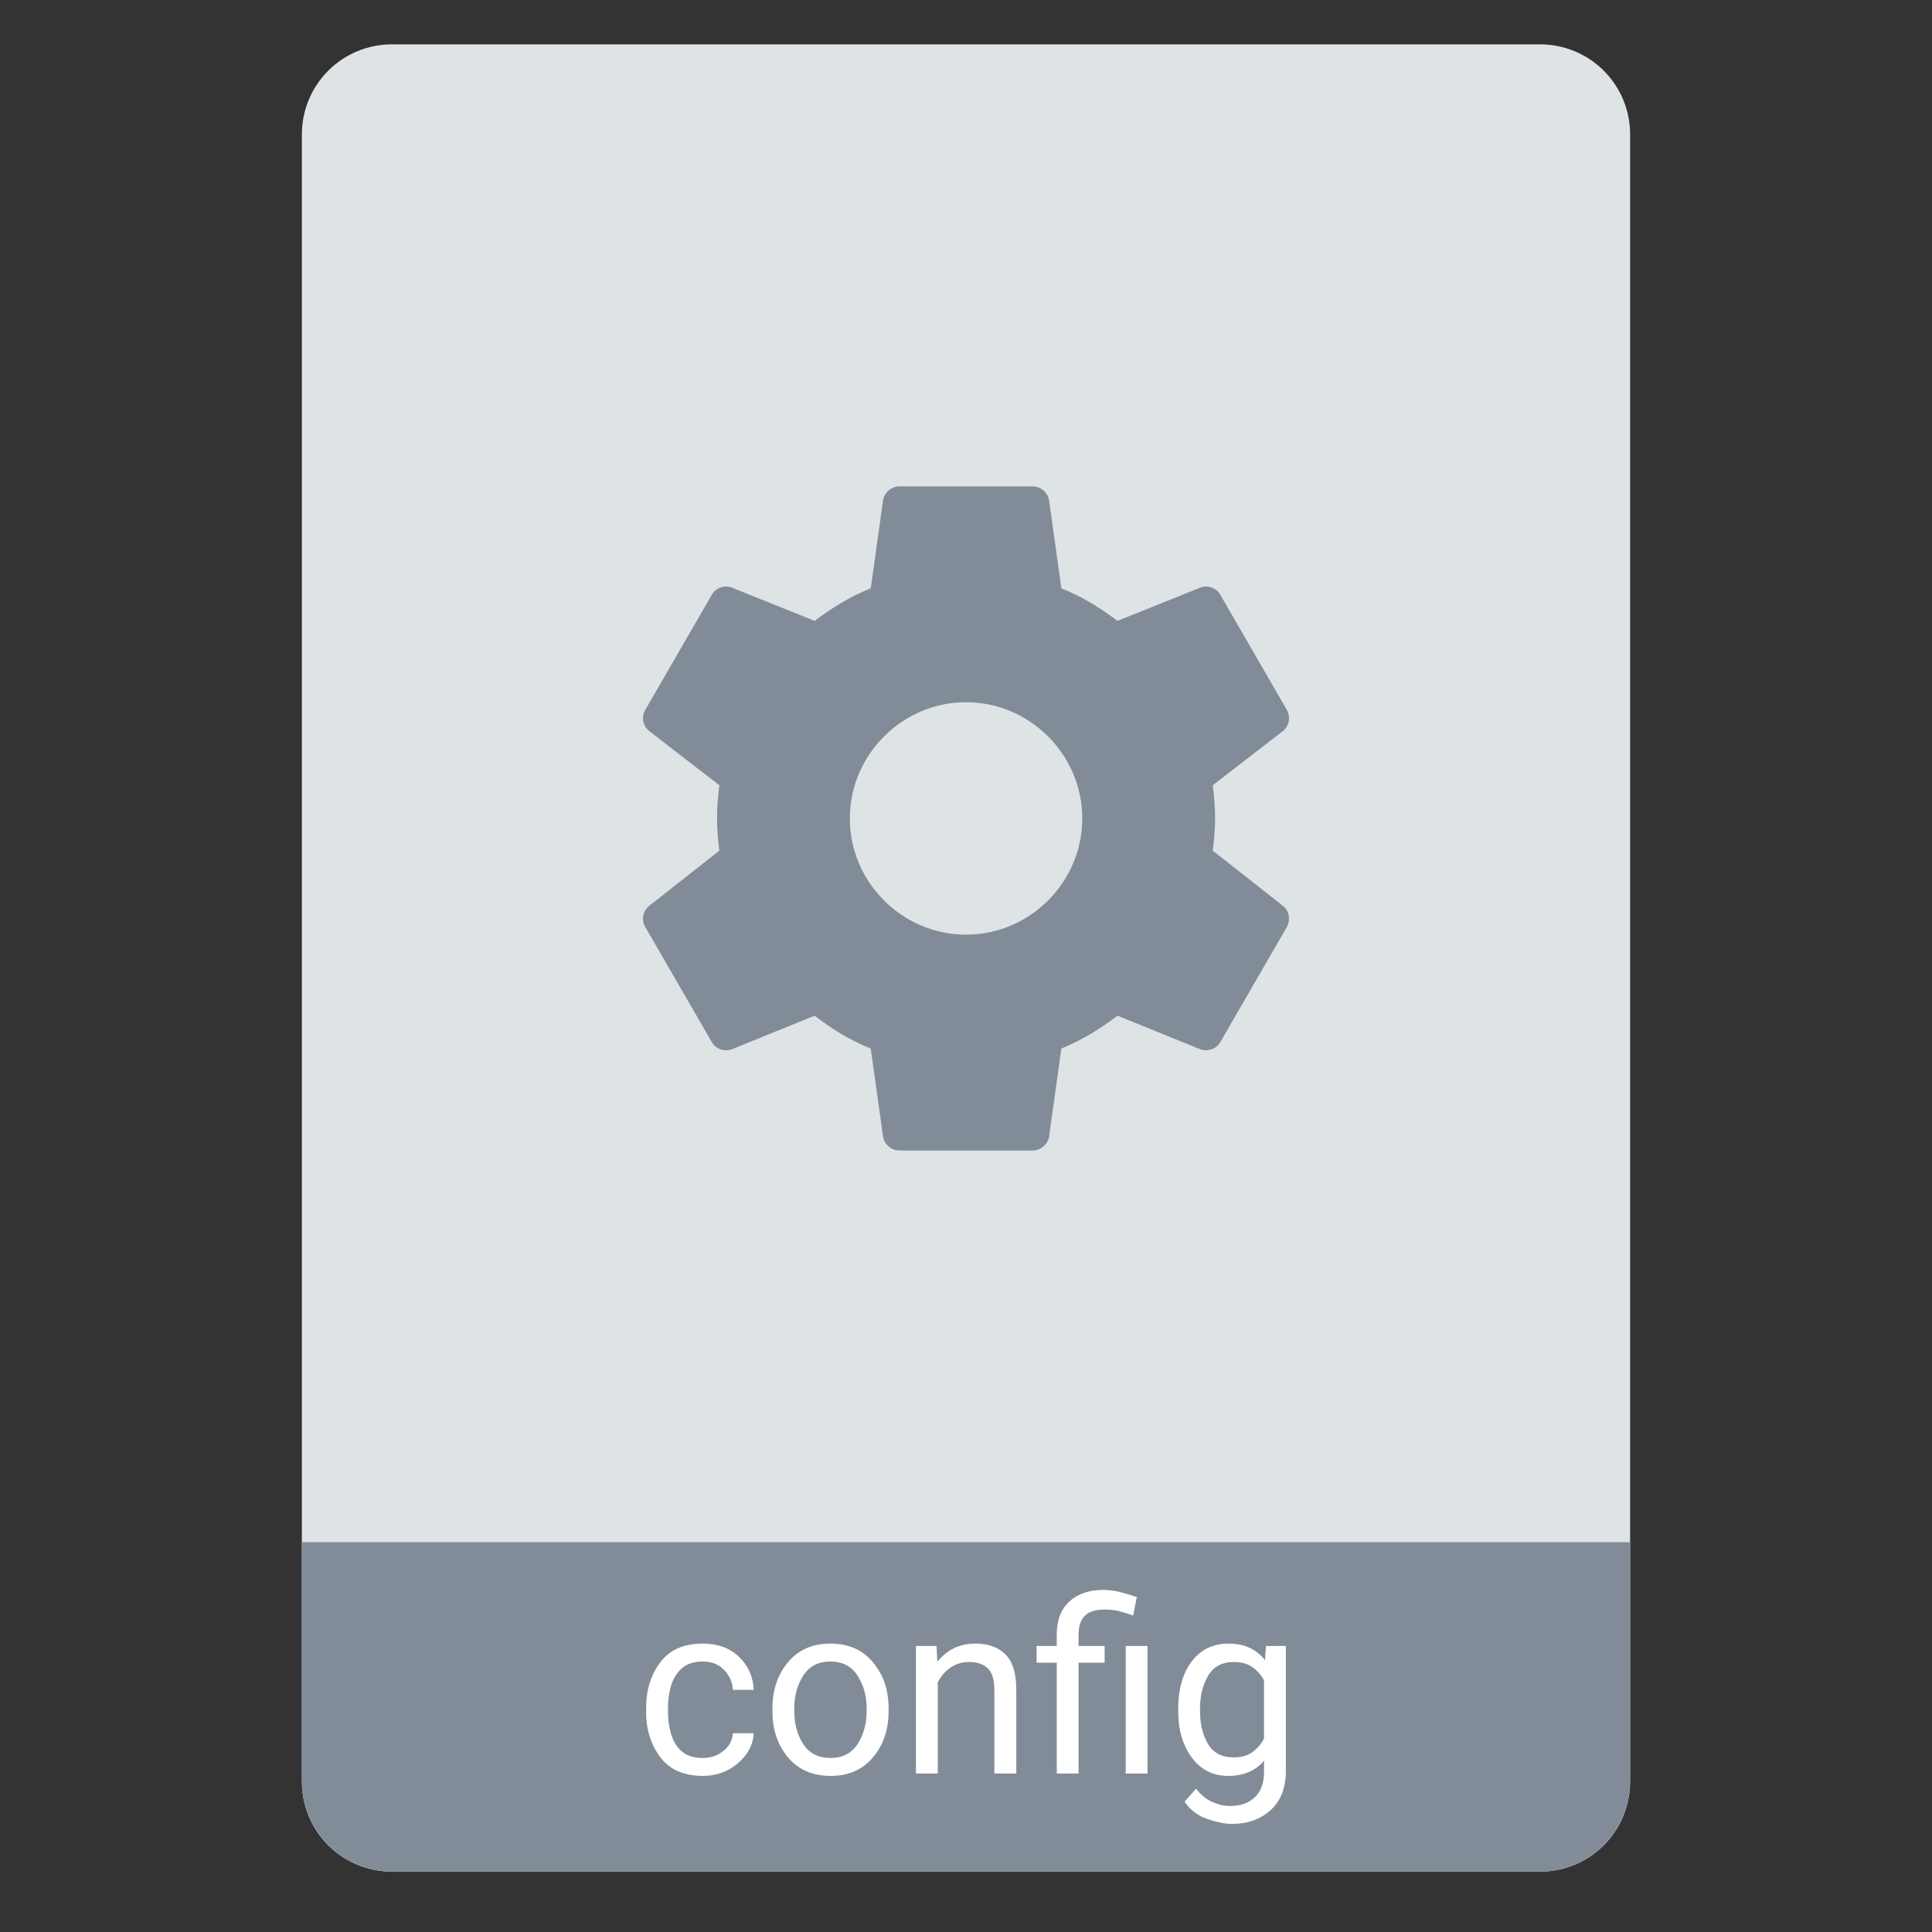 <svg style="clip-rule:evenodd;fill-rule:evenodd;stroke-linejoin:round;stroke-miterlimit:2" version="1.1" viewBox="0 0 64 64" xmlns="http://www.w3.org/2000/svg">
 <rect x="0" y="0" width="64" height="64" fill="#333333" stroke="none"/>
 <path d="m54 4.449c0-0.79-0.314-1.548-0.873-2.107s-1.317-0.873-2.107-0.873h-38.04c-0.79 0-1.548 0.314-2.107 0.873s-0.873 1.317-0.873 2.107v54.571c0 0.79 0.314 1.548 0.873 2.107s1.317 0.873 2.107 0.873h38.04c0.79 0 1.548-0.314 2.107-0.873s0.873-1.317 0.873-2.107v-54.571z" style="fill:#dee3e6"/>
 <path d="m54 51.088h-44v7.912c0 0.796 0.316 1.559 0.879 2.121 0.562 0.563 1.325 0.879 2.121 0.879h38c0.796 0 1.559-0.316 2.121-0.879 0.563-0.562 0.879-1.325 0.879-2.121v-7.912z" style="fill:#828c98"/>
 <path d="m32.002 30.962c-2.112 0-3.85-1.738-3.85-3.85s1.738-3.85 3.85-3.85 3.85 1.738 3.85 3.85-1.738 3.85-3.85 3.85m8.173-2.783c0.044-0.352 0.077-0.704 0.077-1.067s-0.033-0.726-0.077-1.1l2.321-1.793c0.209-0.165 0.264-0.462 0.132-0.704l-2.2-3.806c-0.132-0.242-0.429-0.341-0.671-0.242l-2.739 1.1c-0.572-0.429-1.166-0.803-1.859-1.078l-0.407-2.915c-0.044-0.264-0.275-0.462-0.55-0.462h-4.4c-0.275 0-0.506 0.198-0.55 0.462l-0.407 2.915c-0.693 0.275-1.287 0.649-1.859 1.078l-2.739-1.1c-0.242-0.099-0.539 0-0.671 0.242l-2.2 3.806c-0.143 0.242-0.077 0.539 0.132 0.704l2.321 1.793c-0.044 0.374-0.077 0.737-0.077 1.1s0.033 0.715 0.077 1.067l-2.321 1.826c-0.209 0.165-0.275 0.462-0.132 0.704l2.2 3.806c0.132 0.242 0.429 0.33 0.671 0.242l2.739-1.111c0.572 0.44 1.166 0.814 1.859 1.089l0.407 2.915c0.044 0.264 0.275 0.462 0.55 0.462h4.4c0.275 0 0.506-0.198 0.55-0.462l0.407-2.915c0.693-0.286 1.287-0.649 1.859-1.089l2.739 1.111c0.242 0.088 0.539 0 0.671-0.242l2.2-3.806c0.132-0.242 0.077-0.539-0.132-0.704l-2.321-1.826z" style="fill-rule:nonzero;fill:#828c98"/>
 <path d="m23.283 58.235c0.258 0 0.483-0.076 0.676-0.23 0.195-0.154 0.302-0.35 0.32-0.59h0.688c-0.018 0.378-0.192 0.708-0.52 0.992-0.328 0.281-0.716 0.422-1.164 0.422-0.635 0-1.108-0.21-1.418-0.629-0.307-0.419-0.461-0.913-0.461-1.48v-0.164c0-0.568 0.154-1.062 0.461-1.481 0.31-0.419 0.783-0.629 1.418-0.629 0.495 0 0.895 0.147 1.199 0.442 0.305 0.291 0.467 0.655 0.485 1.09h-0.688c-0.018-0.261-0.117-0.482-0.297-0.665-0.177-0.182-0.41-0.273-0.699-0.273-0.297 0-0.53 0.076-0.699 0.227-0.167 0.151-0.285 0.342-0.355 0.574-0.068 0.232-0.102 0.47-0.102 0.715v0.164c0 0.247 0.034 0.487 0.102 0.718 0.067 0.232 0.184 0.424 0.351 0.575 0.169 0.148 0.404 0.222 0.703 0.222z" style="fill-rule:nonzero;fill:#fff"/>
 <path d="m25.588 56.685v-0.09c0-0.612 0.172-1.123 0.516-1.532 0.343-0.411 0.811-0.617 1.402-0.617 0.596 0 1.066 0.206 1.41 0.617 0.346 0.409 0.52 0.92 0.52 1.532v0.09c0 0.612-0.174 1.122-0.52 1.531-0.344 0.409-0.811 0.613-1.402 0.613-0.594 0-1.064-0.204-1.41-0.613-0.344-0.409-0.516-0.919-0.516-1.531zm0.723-0.09v0.09c0 0.419 0.099 0.782 0.296 1.089 0.201 0.308 0.503 0.461 0.907 0.461 0.396 0 0.694-0.153 0.894-0.461 0.201-0.307 0.301-0.67 0.301-1.089v-0.09c0-0.414-0.1-0.776-0.301-1.086-0.2-0.313-0.501-0.469-0.902-0.469-0.399 0-0.698 0.156-0.899 0.469-0.197 0.31-0.296 0.672-0.296 1.086z" style="fill-rule:nonzero;fill:#fff"/>
 <path d="m32.096 55.056c-0.232 0-0.436 0.062-0.614 0.187-0.177 0.125-0.316 0.288-0.418 0.488v3.02h-0.722v-4.227h0.683l0.024 0.528c0.32-0.404 0.741-0.606 1.262-0.606 0.416 0 0.746 0.117 0.988 0.352 0.245 0.234 0.367 0.629 0.367 1.183v2.77h-0.727v-2.777c0-0.331-0.072-0.567-0.218-0.707-0.144-0.141-0.352-0.211-0.625-0.211z" style="fill-rule:nonzero;fill:#fff"/>
 <path d="m36.592 55.079h-0.863v3.672h-0.723v-3.672h-0.668v-0.555h0.668v-0.367c0-0.479 0.138-0.846 0.414-1.101 0.276-0.258 0.654-0.387 1.133-0.387 0.187 0 0.371 0.023 0.551 0.07 0.179 0.045 0.364 0.101 0.554 0.168l-0.121 0.61c-0.12-0.047-0.259-0.092-0.418-0.133-0.156-0.044-0.328-0.067-0.515-0.067-0.31 0-0.534 0.071-0.672 0.211-0.136 0.138-0.203 0.348-0.203 0.629v0.367h0.863v0.555zm1.422-0.555v4.227h-0.723v-4.227h0.723z" style="fill-rule:nonzero;fill:#fff"/>
 <path d="m42.596 58.661c0 0.56-0.167 0.992-0.5 1.297-0.334 0.307-0.763 0.461-1.289 0.461-0.219 0-0.487-0.053-0.805-0.16s-0.572-0.298-0.762-0.574l0.379-0.43c0.177 0.216 0.362 0.364 0.555 0.445 0.193 0.084 0.385 0.125 0.578 0.125 0.341 0 0.613-0.096 0.816-0.289 0.203-0.19 0.305-0.47 0.305-0.84v-0.371c-0.286 0.336-0.681 0.504-1.184 0.504-0.507 0-0.911-0.203-1.21-0.609-0.3-0.407-0.45-0.918-0.45-1.535v-0.082c0-0.646 0.149-1.167 0.446-1.563 0.299-0.396 0.707-0.594 1.222-0.594 0.518 0 0.921 0.183 1.207 0.547l0.035-0.469h0.657v4.137zm-2.844-1.976c0 0.419 0.087 0.78 0.262 1.082 0.177 0.299 0.461 0.449 0.851 0.449 0.258 0 0.466-0.059 0.625-0.176 0.162-0.117 0.289-0.267 0.383-0.449v-1.926c-0.091-0.174-0.217-0.319-0.379-0.434-0.161-0.117-0.368-0.175-0.621-0.175-0.393 0-0.678 0.153-0.855 0.461-0.178 0.304-0.266 0.666-0.266 1.086v0.082z" style="fill-rule:nonzero;fill:#fff"/>
</svg>
